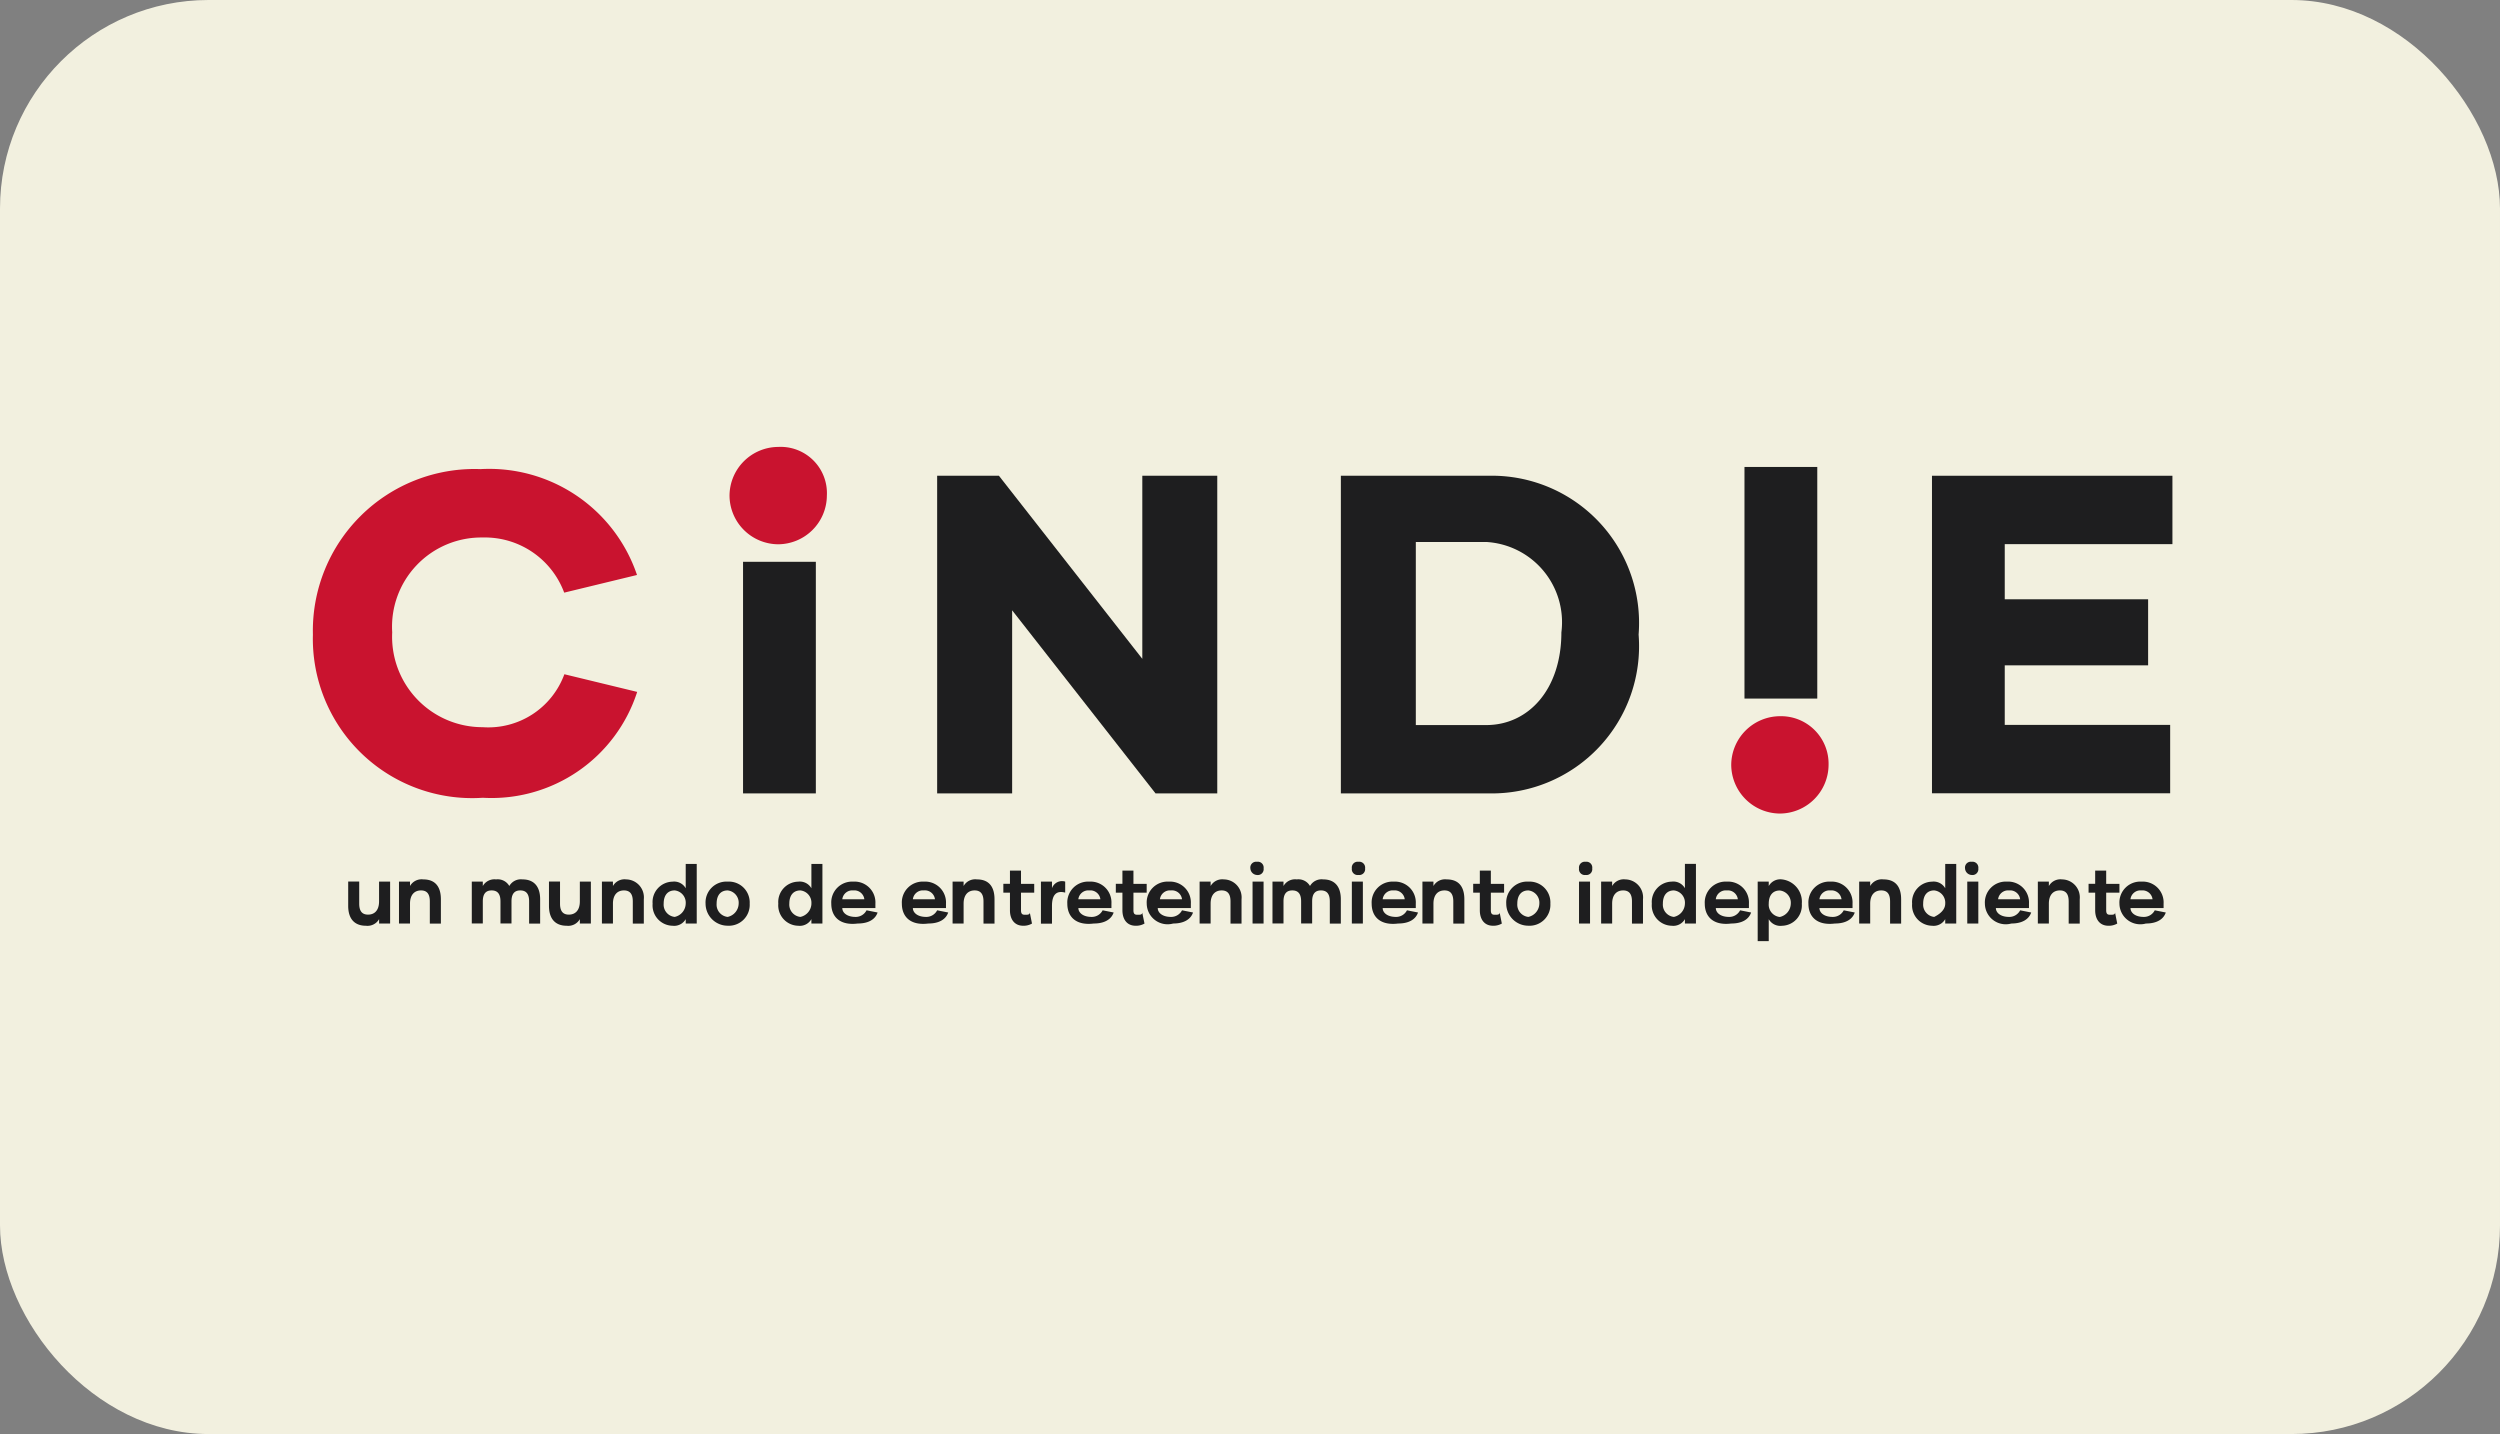 <svg id="cindie" xmlns="http://www.w3.org/2000/svg" width="71.907" height="41.247" viewBox="0 0 71.907 41.247">
  <rect x="0" y="0" width="71.907" height="41.247" fill="#808080" stroke="none"/>
  <rect id="Rectángulo_19779" data-name="Rectángulo 19779" width="71.907" height="41.247" rx="6" transform="translate(0 0)" fill="#f2f0df"/>
  <g id="Grupo_26269" data-name="Grupo 26269" transform="translate(9.001 12.855)">
    <path id="Trazado_67217" data-name="Trazado 67217" d="M2468.3-15.142a4.651,4.651,0,0,1,4.822-4.758,4.487,4.487,0,0,1,4.5,3.045l-2.094.508a2.434,2.434,0,0,0-2.347-1.586,2.567,2.567,0,0,0-2.6,2.728,2.6,2.6,0,0,0,2.6,2.728A2.33,2.33,0,0,0,2475.533-14l2.094.508a4.4,4.4,0,0,1-4.44,3.045A4.582,4.582,0,0,1,2468.3-15.142Z" transform="translate(-2468.301 20.538)" fill="#c9132f"/>
    <path id="Trazado_67218" data-name="Trazado 67218" d="M2487.8-15.7h2.094v6.662H2487.8Z" transform="translate(-2475.429 19.004)" fill="#1e1e1f"/>
    <path id="Trazado_67219" data-name="Trazado 67219" d="M2504.657-19.6v9.136h-1.776l-4.124-5.266v5.266H2496.6V-19.6h1.777l4.124,5.266V-19.6Z" transform="translate(-2478.646 20.429)" fill="#1e1e1f"/>
    <path id="Trazado_67220" data-name="Trazado 67220" d="M2523.465-15.032a4.234,4.234,0,0,1-4.314,4.568h-4.25V-19.6h4.25A4.234,4.234,0,0,1,2523.465-15.032Zm-2.221-.063a2.312,2.312,0,0,0-2.157-2.6h-2.03v5.266h2.03C2520.292-12.431,2521.244-13.446,2521.244-15.1Z" transform="translate(-2485.335 20.429)" fill="#1e1e1f"/>
    <path id="Trazado_67221" data-name="Trazado 67221" d="M2543.793-17.633v1.586h4.124v1.9h-4.124v1.713h4.758v1.967H2541.7V-19.6h6.916v1.967Z" transform="translate(-2495.132 20.429)" fill="#1e1e1f"/>
    <path id="Trazado_67222" data-name="Trazado 67222" d="M2489.991-19.507a1.408,1.408,0,0,1-1.4,1.4,1.408,1.408,0,0,1-1.4-1.4,1.408,1.408,0,0,1,1.4-1.4A1.331,1.331,0,0,1,2489.991-19.507Z" transform="translate(-2475.209 20.907)" fill="#c9132f"/>
    <rect id="Rectángulo_19780" data-name="Rectángulo 19780" width="2.094" height="6.662" transform="translate(41.175 0.576)" fill="#1e1e1f"/>
    <path id="Trazado_67223" data-name="Trazado 67223" d="M2534-8.7a1.409,1.409,0,0,0-1.4,1.4,1.409,1.409,0,0,0,1.4,1.4,1.408,1.408,0,0,0,1.4-1.4A1.368,1.368,0,0,0,2534-8.7Z" transform="translate(-2491.806 16.445)" fill="#c9132f"/>
    <path id="Trazado_67224" data-name="Trazado 67224" d="M2471.105-1.2V.005h-.317V-.121a.384.384,0,0,1-.381.19c-.317,0-.508-.19-.508-.571v-.7h.317v.634c0,.19.063.317.254.317s.317-.127.317-.381V-1.2Z" transform="translate(-2468.885 13.703)" fill="#1e1e1f"/>
    <path id="Trazado_67225" data-name="Trazado 67225" d="M2473.406-.729v.7h-.318V-.666c0-.19-.063-.317-.253-.317s-.317.127-.317.381v.571h-.317V-1.237h.317v.127a.384.384,0,0,1,.381-.19C2473.279-1.3,2473.406-1.046,2473.406-.729Z" transform="translate(-2469.726 13.739)" fill="#1e1e1f"/>
    <path id="Trazado_67226" data-name="Trazado 67226" d="M2477.467-.729v.7h-.317V-.666c0-.19-.064-.317-.254-.317s-.253.127-.253.317v.634h-.317V-.666c0-.19-.064-.317-.254-.317s-.254.127-.254.317v.634h-.317V-1.237h.317v.127a.385.385,0,0,1,.381-.19.384.384,0,0,1,.381.19.384.384,0,0,1,.38-.19C2477.277-1.3,2477.467-1.11,2477.467-.729Z" transform="translate(-2470.932 13.739)" fill="#1e1e1f"/>
    <path id="Trazado_67227" data-name="Trazado 67227" d="M2480.205-1.2V.005h-.317V-.121a.383.383,0,0,1-.38.19c-.317,0-.508-.19-.508-.571v-.7h.318v.634c0,.19.063.317.253.317s.317-.127.317-.381V-1.2Z" transform="translate(-2472.211 13.703)" fill="#1e1e1f"/>
    <path id="Trazado_67228" data-name="Trazado 67228" d="M2482.606-.729v.7h-.317V-.666c0-.19-.064-.317-.254-.317s-.317.127-.317.381v.571h-.317V-1.237h.317v.127a.383.383,0,0,1,.381-.19A.518.518,0,0,1,2482.606-.729Z" transform="translate(-2473.089 13.739)" fill="#1e1e1f"/>
    <path id="Trazado_67229" data-name="Trazado 67229" d="M2484.969-2.1V-.324h-.317V-.45a.383.383,0,0,1-.381.19.586.586,0,0,1-.571-.634.586.586,0,0,1,.571-.634.383.383,0,0,1,.381.19v-.7h.317Zm-.317,1.205a.355.355,0,0,0-.317-.381c-.19,0-.317.127-.317.381a.355.355,0,0,0,.317.381A.4.4,0,0,0,2484.652-.895Z" transform="translate(-2473.93 14.032)" fill="#1e1e1f"/>
    <path id="Trazado_67230" data-name="Trazado 67230" d="M2486.1-.566a.6.6,0,0,1,.634-.634.6.6,0,0,1,.635.634.6.6,0,0,1-.635.634A.636.636,0,0,1,2486.1-.566Zm.952,0a.355.355,0,0,0-.317-.381c-.19,0-.317.127-.317.381a.355.355,0,0,0,.317.381A.4.4,0,0,0,2487.052-.566Z" transform="translate(-2474.807 13.703)" fill="#1e1e1f"/>
    <path id="Trazado_67231" data-name="Trazado 67231" d="M2490.668-2.1V-.324h-.317V-.45a.384.384,0,0,1-.381.19.586.586,0,0,1-.571-.634.586.586,0,0,1,.571-.634.384.384,0,0,1,.381.19v-.7h.317Zm-.317,1.205a.355.355,0,0,0-.317-.381c-.19,0-.318.127-.318.381a.356.356,0,0,0,.318.381A.4.4,0,0,0,2490.352-.895Z" transform="translate(-2476.014 14.032)" fill="#1e1e1f"/>
    <path id="Trazado_67232" data-name="Trazado 67232" d="M2491.8-.566a.6.6,0,0,1,.635-.634.6.6,0,0,1,.634.634v.127h-.952c0,.127.127.254.381.254a.348.348,0,0,0,.316-.19l.318.063c-.063.19-.254.317-.571.317C2492.054.069,2491.8-.185,2491.8-.566Zm.951-.127a.29.29,0,0,0-.317-.254.29.29,0,0,0-.317.254Z" transform="translate(-2476.891 13.703)" fill="#1e1e1f"/>
    <path id="Trazado_67233" data-name="Trazado 67233" d="M2495-.566a.6.6,0,0,1,.634-.634.6.6,0,0,1,.635.634v.127h-.952c0,.127.127.254.38.254a.349.349,0,0,0,.318-.19l.318.063c-.064.19-.254.317-.572.317C2495.254.069,2495-.185,2495-.566Zm.952-.127a.29.29,0,0,0-.318-.254.29.29,0,0,0-.317.254Z" transform="translate(-2478.061 13.703)" fill="#1e1e1f"/>
    <path id="Trazado_67234" data-name="Trazado 67234" d="M2498.506-.729v.7h-.317V-.666c0-.19-.064-.317-.254-.317s-.318.127-.318.381v.571h-.317V-1.237h.317v.127A.385.385,0,0,1,2498-1.3C2498.379-1.3,2498.506-1.046,2498.506-.729Z" transform="translate(-2478.902 13.739)" fill="#1e1e1f"/>
    <path id="Trazado_67235" data-name="Trazado 67235" d="M2500.424-.177a.478.478,0,0,1-.253.063c-.253,0-.381-.19-.381-.444v-.508h-.19v-.254h.19V-1.7h.318v.381h.38v.254h-.38v.508c0,.127.063.127.126.127s.127,0,.127-.063Z" transform="translate(-2479.742 13.886)" fill="#1e1e1f"/>
    <path id="Trazado_67236" data-name="Trazado 67236" d="M2502-1.21v.317q-.38-.1-.38.381V0h-.318V-1.21h.318v.19A.307.307,0,0,1,2502-1.21Z" transform="translate(-2480.363 13.712)" fill="#1e1e1f"/>
    <path id="Trazado_67237" data-name="Trazado 67237" d="M2502.5-.566a.6.6,0,0,1,.634-.634.6.6,0,0,1,.635.634v.127h-.951c0,.127.127.254.381.254a.349.349,0,0,0,.317-.19l.317.063c-.064.19-.254.317-.571.317C2502.754.069,2502.5-.185,2502.5-.566Zm.951-.127a.29.29,0,0,0-.317-.254.29.29,0,0,0-.317.254Z" transform="translate(-2480.802 13.703)" fill="#1e1e1f"/>
    <path id="Trazado_67238" data-name="Trazado 67238" d="M2505.525-.177a.48.48,0,0,1-.254.063c-.254,0-.381-.19-.381-.444v-.508h-.19v-.254h.19V-1.7h.317v.381h.381v.254h-.381v.508c0,.127.063.127.127.127s.126,0,.126-.063Z" transform="translate(-2481.607 13.886)" fill="#1e1e1f"/>
    <path id="Trazado_67239" data-name="Trazado 67239" d="M2506.1-.566a.6.6,0,0,1,.634-.634.6.6,0,0,1,.635.634v.127h-.952c0,.127.127.254.381.254a.35.35,0,0,0,.317-.19l.317.063c-.064.19-.254.317-.571.317A.6.6,0,0,1,2506.1-.566Zm1.015-.127a.29.29,0,0,0-.318-.254.29.29,0,0,0-.317.254Z" transform="translate(-2482.118 13.703)" fill="#1e1e1f"/>
    <path id="Trazado_67240" data-name="Trazado 67240" d="M2509.705-.729v.7h-.317V-.666c0-.19-.064-.317-.254-.317s-.318.127-.318.381v.571h-.317V-1.237h.317v.127a.385.385,0,0,1,.381-.19A.518.518,0,0,1,2509.705-.729Z" transform="translate(-2482.996 13.739)" fill="#1e1e1f"/>
    <path id="Trazado_67241" data-name="Trazado 67241" d="M2510.8-1.91a.168.168,0,0,1,.19-.19.168.168,0,0,1,.191.19.168.168,0,0,1-.191.19A.2.2,0,0,1,2510.8-1.91Zm.063.381h.317V-.324h-.317Z" transform="translate(-2483.837 14.032)" fill="#1e1e1f"/>
    <path id="Trazado_67242" data-name="Trazado 67242" d="M2513.767-.729v.7h-.317V-.666c0-.19-.064-.317-.254-.317s-.254.127-.254.317v.634h-.317V-.666c0-.19-.063-.317-.253-.317s-.254.127-.254.317v.634h-.317V-1.237h.317v.127a.384.384,0,0,1,.381-.19.384.384,0,0,1,.381.19.383.383,0,0,1,.381-.19C2513.577-1.3,2513.767-1.11,2513.767-.729Z" transform="translate(-2484.202 13.739)" fill="#1e1e1f"/>
    <path id="Trazado_67243" data-name="Trazado 67243" d="M2515.4-1.91a.168.168,0,0,1,.19-.19.169.169,0,0,1,.191.19.169.169,0,0,1-.191.19A.168.168,0,0,1,2515.4-1.91Zm0,.381h.317V-.324h-.317Z" transform="translate(-2485.518 14.032)" fill="#1e1e1f"/>
    <path id="Trazado_67244" data-name="Trazado 67244" d="M2516.3-.566a.6.6,0,0,1,.634-.634.6.6,0,0,1,.635.634v.127h-.952c0,.127.127.254.381.254a.348.348,0,0,0,.317-.19l.318.063c-.063.19-.254.317-.571.317C2516.554.069,2516.3-.185,2516.3-.566Zm.951-.127a.29.29,0,0,0-.317-.254.29.29,0,0,0-.317.254Z" transform="translate(-2485.848 13.703)" fill="#1e1e1f"/>
    <path id="Trazado_67245" data-name="Trazado 67245" d="M2519.806-.729v.7h-.318V-.666c0-.19-.063-.317-.253-.317s-.318.127-.318.381v.571h-.317V-1.237h.317v.127a.385.385,0,0,1,.381-.19C2519.679-1.3,2519.806-1.046,2519.806-.729Z" transform="translate(-2486.688 13.739)" fill="#1e1e1f"/>
    <path id="Trazado_67246" data-name="Trazado 67246" d="M2521.725-.177a.479.479,0,0,1-.253.063c-.254,0-.38-.19-.38-.444v-.508h-.191v-.254h.191V-1.7h.317v.381h.381v.254h-.381v.508c0,.127.063.127.126.127s.127,0,.127-.063Z" transform="translate(-2487.529 13.886)" fill="#1e1e1f"/>
    <path id="Trazado_67247" data-name="Trazado 67247" d="M2522.4-.566a.6.6,0,0,1,.634-.634.6.6,0,0,1,.635.634.6.6,0,0,1-.635.634A.635.635,0,0,1,2522.4-.566Zm.952,0a.355.355,0,0,0-.317-.381c-.19,0-.317.127-.317.381a.355.355,0,0,0,.317.381A.4.4,0,0,0,2523.352-.566Z" transform="translate(-2488.077 13.703)" fill="#1e1e1f"/>
    <path id="Trazado_67248" data-name="Trazado 67248" d="M2525.7-1.91a.168.168,0,0,1,.19-.19.168.168,0,0,1,.19.19.168.168,0,0,1-.19.19A.168.168,0,0,1,2525.7-1.91Zm0,.381h.317V-.324h-.317Z" transform="translate(-2489.284 14.032)" fill="#1e1e1f"/>
    <path id="Trazado_67249" data-name="Trazado 67249" d="M2527.906-.729v.7h-.317V-.666c0-.19-.064-.317-.253-.317s-.317.127-.317.381v.571h-.317V-1.237h.317v.127a.384.384,0,0,1,.381-.19A.518.518,0,0,1,2527.906-.729Z" transform="translate(-2489.65 13.739)" fill="#1e1e1f"/>
    <path id="Trazado_67250" data-name="Trazado 67250" d="M2530.269-2.1V-.324h-.317V-.45a.384.384,0,0,1-.381.19A.586.586,0,0,1,2529-.895a.586.586,0,0,1,.571-.634.384.384,0,0,1,.381.19v-.7h.317Zm-.317,1.205a.355.355,0,0,0-.317-.381c-.191,0-.317.127-.317.381a.355.355,0,0,0,.317.381A.4.4,0,0,0,2529.952-.895Z" transform="translate(-2490.49 14.032)" fill="#1e1e1f"/>
    <path id="Trazado_67251" data-name="Trazado 67251" d="M2531.4-.566a.6.6,0,0,1,.635-.634.6.6,0,0,1,.635.634v.127h-.952c0,.127.127.254.381.254a.349.349,0,0,0,.317-.19l.317.063c-.063.19-.253.317-.571.317C2531.654.069,2531.4-.185,2531.4-.566Zm.951-.127a.29.29,0,0,0-.317-.254.29.29,0,0,0-.317.254Z" transform="translate(-2491.367 13.703)" fill="#1e1e1f"/>
    <path id="Trazado_67252" data-name="Trazado 67252" d="M2535.069-.6a.586.586,0,0,1-.57.634.384.384,0,0,1-.381-.19V.476h-.318V-1.237h.318v.127a.384.384,0,0,1,.381-.19A.646.646,0,0,1,2535.069-.6Zm-.317,0a.355.355,0,0,0-.317-.381c-.19,0-.317.127-.317.381a.356.356,0,0,0,.317.381A.4.4,0,0,0,2534.752-.6Z" transform="translate(-2492.245 13.739)" fill="#1e1e1f"/>
    <path id="Trazado_67253" data-name="Trazado 67253" d="M2536.1-.566a.6.6,0,0,1,.634-.634.6.6,0,0,1,.635.634v.127h-.952c0,.127.127.254.381.254a.35.35,0,0,0,.318-.19l.317.063c-.063.19-.254.317-.571.317C2536.354.069,2536.1-.185,2536.1-.566Zm.952-.127a.291.291,0,0,0-.318-.254.29.29,0,0,0-.317.254Z" transform="translate(-2493.086 13.703)" fill="#1e1e1f"/>
    <path id="Trazado_67254" data-name="Trazado 67254" d="M2539.607-.729v.7h-.318V-.666c0-.19-.063-.317-.254-.317s-.318.127-.318.381v.571h-.317V-1.237h.317v.127a.385.385,0,0,1,.381-.19C2539.479-1.3,2539.607-1.046,2539.607-.729Z" transform="translate(-2493.926 13.739)" fill="#1e1e1f"/>
    <path id="Trazado_67255" data-name="Trazado 67255" d="M2542.069-2.1V-.324h-.317V-.45a.384.384,0,0,1-.381.19.586.586,0,0,1-.571-.634.586.586,0,0,1,.571-.634.384.384,0,0,1,.381.19v-.7h.317Zm-.317,1.205a.355.355,0,0,0-.317-.381c-.191,0-.317.127-.317.381a.355.355,0,0,0,.317.381C2541.562-.577,2541.752-.7,2541.752-.895Z" transform="translate(-2494.803 14.032)" fill="#1e1e1f"/>
    <path id="Trazado_67256" data-name="Trazado 67256" d="M2543.2-1.91a.168.168,0,0,1,.191-.19.169.169,0,0,1,.191.19.169.169,0,0,1-.191.19A.2.2,0,0,1,2543.2-1.91Zm.064.381h.318V-.324h-.318Z" transform="translate(-2495.681 14.032)" fill="#1e1e1f"/>
    <path id="Trazado_67257" data-name="Trazado 67257" d="M2544.1-.566a.6.6,0,0,1,.634-.634.6.6,0,0,1,.634.634v.127h-.952c0,.127.127.254.381.254a.348.348,0,0,0,.317-.19l.318.063c-.064.19-.254.317-.571.317A.6.6,0,0,1,2544.1-.566Zm1.014-.127a.29.29,0,0,0-.317-.254.29.29,0,0,0-.317.254Z" transform="translate(-2496.01 13.703)" fill="#1e1e1f"/>
    <path id="Trazado_67258" data-name="Trazado 67258" d="M2547.706-.729v.7h-.318V-.666c0-.19-.063-.317-.253-.317s-.317.127-.317.381v.571h-.317V-1.237h.317v.127a.384.384,0,0,1,.381-.19A.518.518,0,0,1,2547.706-.729Z" transform="translate(-2496.888 13.739)" fill="#1e1e1f"/>
    <path id="Trazado_67259" data-name="Trazado 67259" d="M2549.625-.177a.478.478,0,0,1-.254.063c-.253,0-.381-.19-.381-.444v-.508h-.19v-.254h.19V-1.7h.317v.381h.381v.254h-.381v.508c0,.127.063.127.127.127s.127,0,.127-.063Z" transform="translate(-2497.728 13.886)" fill="#1e1e1f"/>
    <path id="Trazado_67260" data-name="Trazado 67260" d="M2550.2-.566a.6.6,0,0,1,.635-.634.6.6,0,0,1,.635.634v.127h-.952c0,.127.127.254.381.254a.348.348,0,0,0,.317-.19l.317.063c-.063.19-.253.317-.571.317A.6.6,0,0,1,2550.2-.566Zm.952-.127a.291.291,0,0,0-.318-.254.29.29,0,0,0-.317.254Z" transform="translate(-2498.24 13.703)" fill="#1e1e1f"/>
  </g>
</svg>
